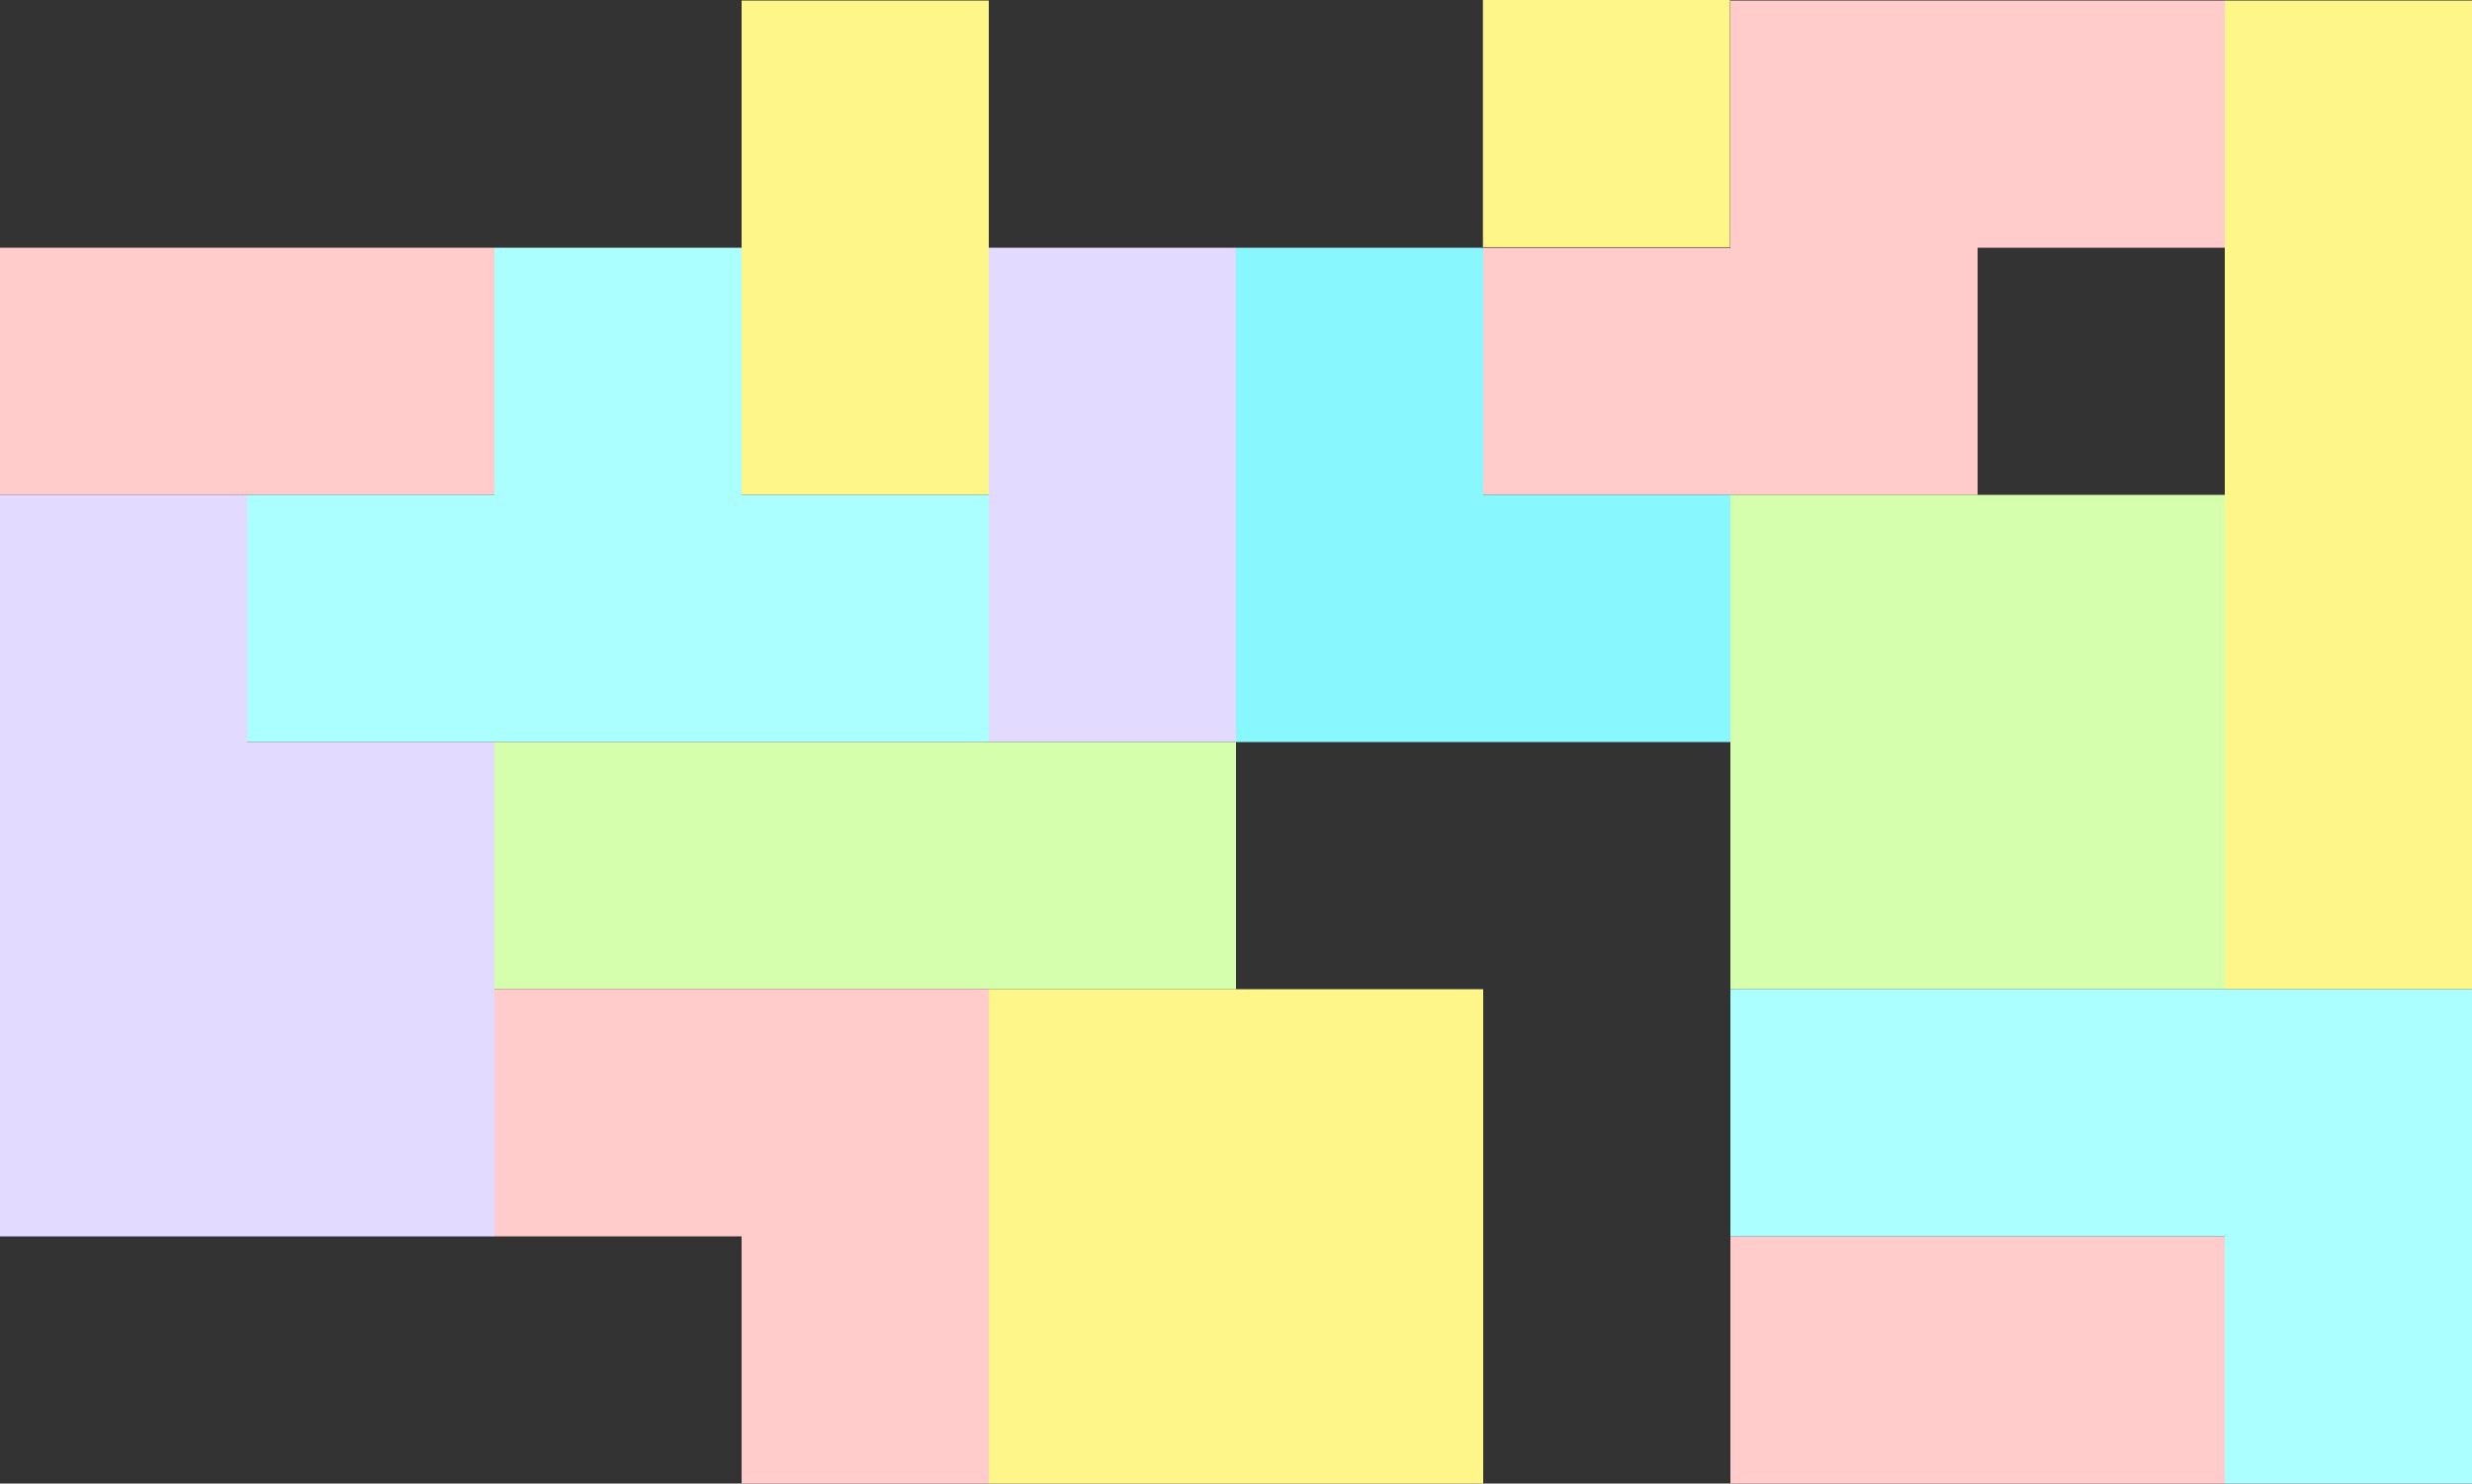 <svg xmlns="http://www.w3.org/2000/svg" width="1180.224" height="708.4" viewBox="0 0 1180.224 708.4">
    <rect x="0" y="0" width="1180.224" height="708.4" fill="#333333" stroke="none"/>
    <defs>
        <style>
            .cls-1{fill:#fff689}.cls-2{fill:#ffcbcb}.cls-3{fill:#acffff}.cls-4{fill:#e3dbff}.cls-6{fill:#d6ffad}
        </style>
    </defs>
    <g id="그룹_253" transform="translate(-212 -80.734)">
        <path id="사각형_236" d="M0 0H118V118H0z" class="cls-1" transform="translate(920 80.734)"/>
        <path id="패스_475" d="M330.022 234H212v118.022h236.045V234z" class="cls-2" transform="translate(0 -34.978)"/>
        <path id="패스_476" d="M671 81v236.045h118.022V81z" class="cls-1" transform="translate(-104.933)"/>
        <path id="패스_477" d="M1366.045 81h-118.023v118.022H1130v118.023h236.045V199.022h118.022V81z" class="cls-2" transform="translate(-209.866)"/>
        <path id="패스_478" d="M601.045 352.022V234H483.022v118.022H365v118.023h354.067V352.022z" class="cls-3" transform="translate(-34.978 -34.978)"/>
        <path id="패스_479" d="M824 234v236.045h118.022V234z" class="cls-4" transform="translate(-139.91 -34.978)"/>
        <path id="패스_480" fill="#89f7fe" d="M1095.022 352.022V234H977v236.045h236.045V352.022z" transform="translate(-174.888 -34.978)"/>
        <path id="패스_481" d="M754.045 540H518v118.022h354.067V540z" class="cls-6" transform="translate(-69.955 -104.933)"/>
        <path id="패스_482" d="M1401.022 387H1283v236.045h236.045V387z" class="cls-6" transform="translate(-244.843 -69.955)"/>
        <path id="패스_483" d="M1589 81v472.09h118.022V81z" class="cls-1" transform="translate(-314.798)"/>
        <path id="패스_484" d="M330.022 505.022V387H212v354.067h236.045V505.022z" class="cls-4" transform="translate(0 -69.955)"/>
        <path id="패스_486" d="M636.022 693H518v118.022h118.022v118.023h118.023V693z" class="cls-2" transform="translate(-69.955 -139.91)"/>
        <path id="패스_487" d="M942.022 693H824v236.045h236.045V693z" class="cls-1" transform="translate(-139.91 -139.91)"/>
        <path id="패스_489" d="M1401.022 846H1283v118.022h236.045V846z" class="cls-2" transform="translate(-244.843 -174.888)"/>
        <path id="패스_490" d="M1519.045 693H1283v118.022h236.045v118.023h118.022V693z" class="cls-3" transform="translate(-244.843 -139.91)"/>
    </g>
</svg>

